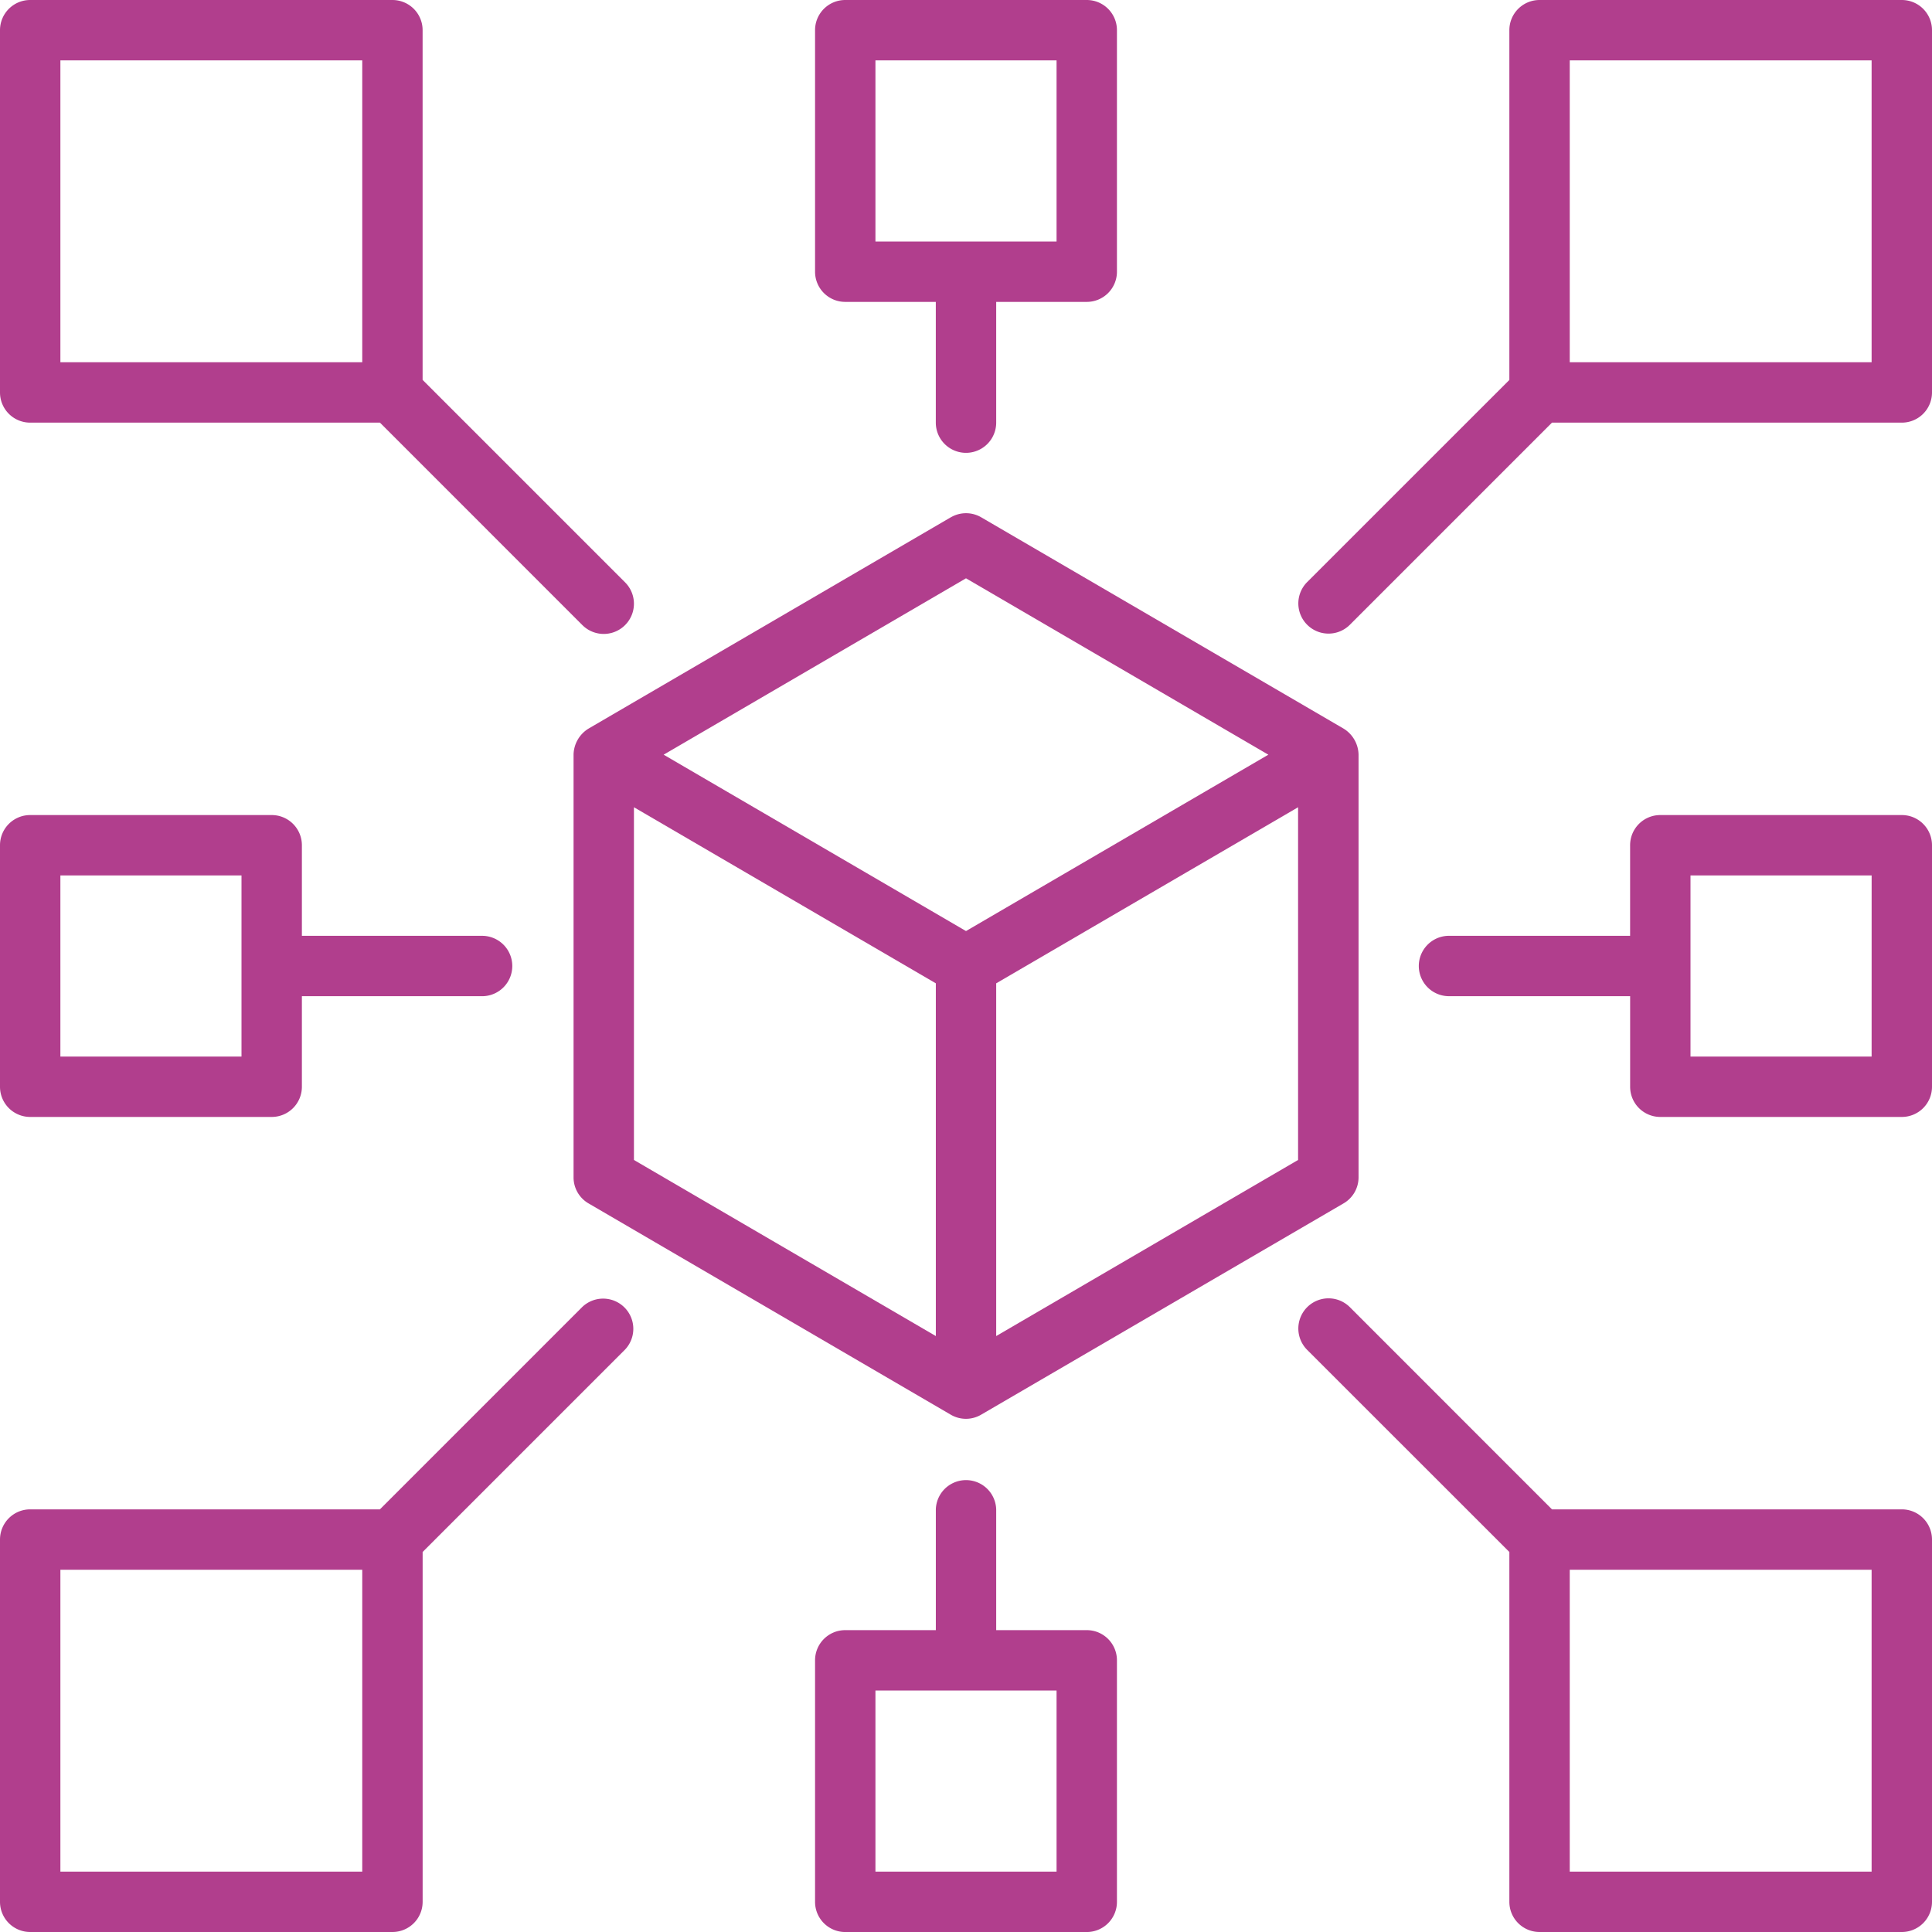 <svg id="Grupo_137565" data-name="Grupo 137565" xmlns="http://www.w3.org/2000/svg" xmlns:xlink="http://www.w3.org/1999/xlink" width="70" height="70" viewBox="0 0 70 70">
  <defs>
    <clipPath id="clip-path">
      <rect id="Rectángulo_45090" data-name="Rectángulo 45090" width="70" height="70" fill="#b13e8d"/>
    </clipPath>
  </defs>
  <g id="Grupo_137564" data-name="Grupo 137564" clip-path="url(#clip-path)">
    <path id="Trazado_195885" data-name="Trazado 195885" d="M28.094,10.938h3.281v4.375a1.094,1.094,0,0,0,2.188,0V10.938h3.281a1.093,1.093,0,0,0,1.094-1.094V1.094A1.093,1.093,0,0,0,36.844,0h-8.75A1.093,1.093,0,0,0,27,1.094v8.75a1.093,1.093,0,0,0,1.094,1.094m1.094-8.75H35.75V8.75H29.188Z" transform="translate(2.531)" fill="#b13e8d"/>
    <path id="Trazado_195886" data-name="Trazado 195886" d="M36.844,54.469H33.563V50.094a1.094,1.094,0,0,0-2.187,0v4.375H28.094A1.093,1.093,0,0,0,27,55.563v8.75a1.093,1.093,0,0,0,1.094,1.094h8.75a1.093,1.093,0,0,0,1.094-1.094v-8.75a1.093,1.093,0,0,0-1.094-1.094m-1.094,8.75H29.188V56.656H35.75Z" transform="translate(2.531 4.594)" fill="#b13e8d"/>
    <path id="Trazado_195887" data-name="Trazado 195887" d="M64.875,0H51.75a1.093,1.093,0,0,0-1.094,1.094V13.766L43.32,21.1a1.094,1.094,0,0,0,1.547,1.547L52.2,15.313H64.875a1.093,1.093,0,0,0,1.094-1.094V1.094A1.093,1.093,0,0,0,64.875,0M63.781,13.125H52.844V2.188H63.781Z" transform="translate(4.031)" fill="#b13e8d"/>
    <path id="Trazado_195888" data-name="Trazado 195888" d="M32.667,17.149,19.542,24.805A1.134,1.134,0,0,0,19,25.75V41.063a1.091,1.091,0,0,0,.542.944l13.125,7.656a1.089,1.089,0,0,0,1.1,0L46.9,42.006a1.091,1.091,0,0,0,.542-.944V25.75a1.133,1.133,0,0,0-.542-.945L33.77,17.149a1.092,1.092,0,0,0-1.1,0M21.188,27.654l10.938,6.38v12.78L21.188,40.434Zm13.125,19.16V34.034l10.938-6.38V40.434ZM33.219,32.14,22.264,25.75l10.955-6.391L44.174,25.75Z" transform="translate(1.781 1.594)" fill="#b13e8d"/>
    <path id="Trazado_195889" data-name="Trazado 195889" d="M64.5,27H55.75a1.093,1.093,0,0,0-1.094,1.094v3.281H48.094a1.094,1.094,0,0,0,0,2.188h6.563v3.281a1.093,1.093,0,0,0,1.094,1.094H64.5a1.093,1.093,0,0,0,1.094-1.094v-8.75A1.093,1.093,0,0,0,64.5,27m-1.094,8.75H56.844V29.188h6.563Z" transform="translate(4.406 2.531)" fill="#b13e8d"/>
    <path id="Trazado_195890" data-name="Trazado 195890" d="M1.094,37.938h8.75a1.093,1.093,0,0,0,1.094-1.094V33.563H17.5a1.094,1.094,0,0,0,0-2.187H10.938V28.094A1.093,1.093,0,0,0,9.844,27H1.094A1.093,1.093,0,0,0,0,28.094v8.75a1.093,1.093,0,0,0,1.094,1.094m1.094-8.75H8.75V35.75H2.188Z" transform="translate(0 2.531)" fill="#b13e8d"/>
    <path id="Trazado_195891" data-name="Trazado 195891" d="M1.094,15.313H13.766L21.1,22.648A1.094,1.094,0,0,0,22.648,21.1l-7.336-7.336V1.094A1.093,1.093,0,0,0,14.219,0H1.094A1.093,1.093,0,0,0,0,1.094V14.219a1.093,1.093,0,0,0,1.094,1.094M2.188,2.188H13.125V13.125H2.188Z" fill="#b13e8d"/>
    <path id="Trazado_195892" data-name="Trazado 195892" d="M64.875,50.656H52.2L44.867,43.32a1.094,1.094,0,0,0-1.547,1.547L50.656,52.2V64.875a1.093,1.093,0,0,0,1.094,1.094H64.875a1.093,1.093,0,0,0,1.094-1.094V51.75a1.093,1.093,0,0,0-1.094-1.094M63.781,63.781H52.844V52.844H63.781Z" transform="translate(4.031 4.031)" fill="#b13e8d"/>
    <path id="Trazado_195893" data-name="Trazado 195893" d="M21.1,43.32l-7.336,7.336H1.094A1.093,1.093,0,0,0,0,51.75V64.875a1.093,1.093,0,0,0,1.094,1.094H14.219a1.093,1.093,0,0,0,1.094-1.094V52.2l7.336-7.336A1.094,1.094,0,0,0,21.1,43.32M13.125,63.781H2.188V52.844H13.125Z" transform="translate(0 4.031)" fill="#b13e8d"/>
  </g>
</svg>
